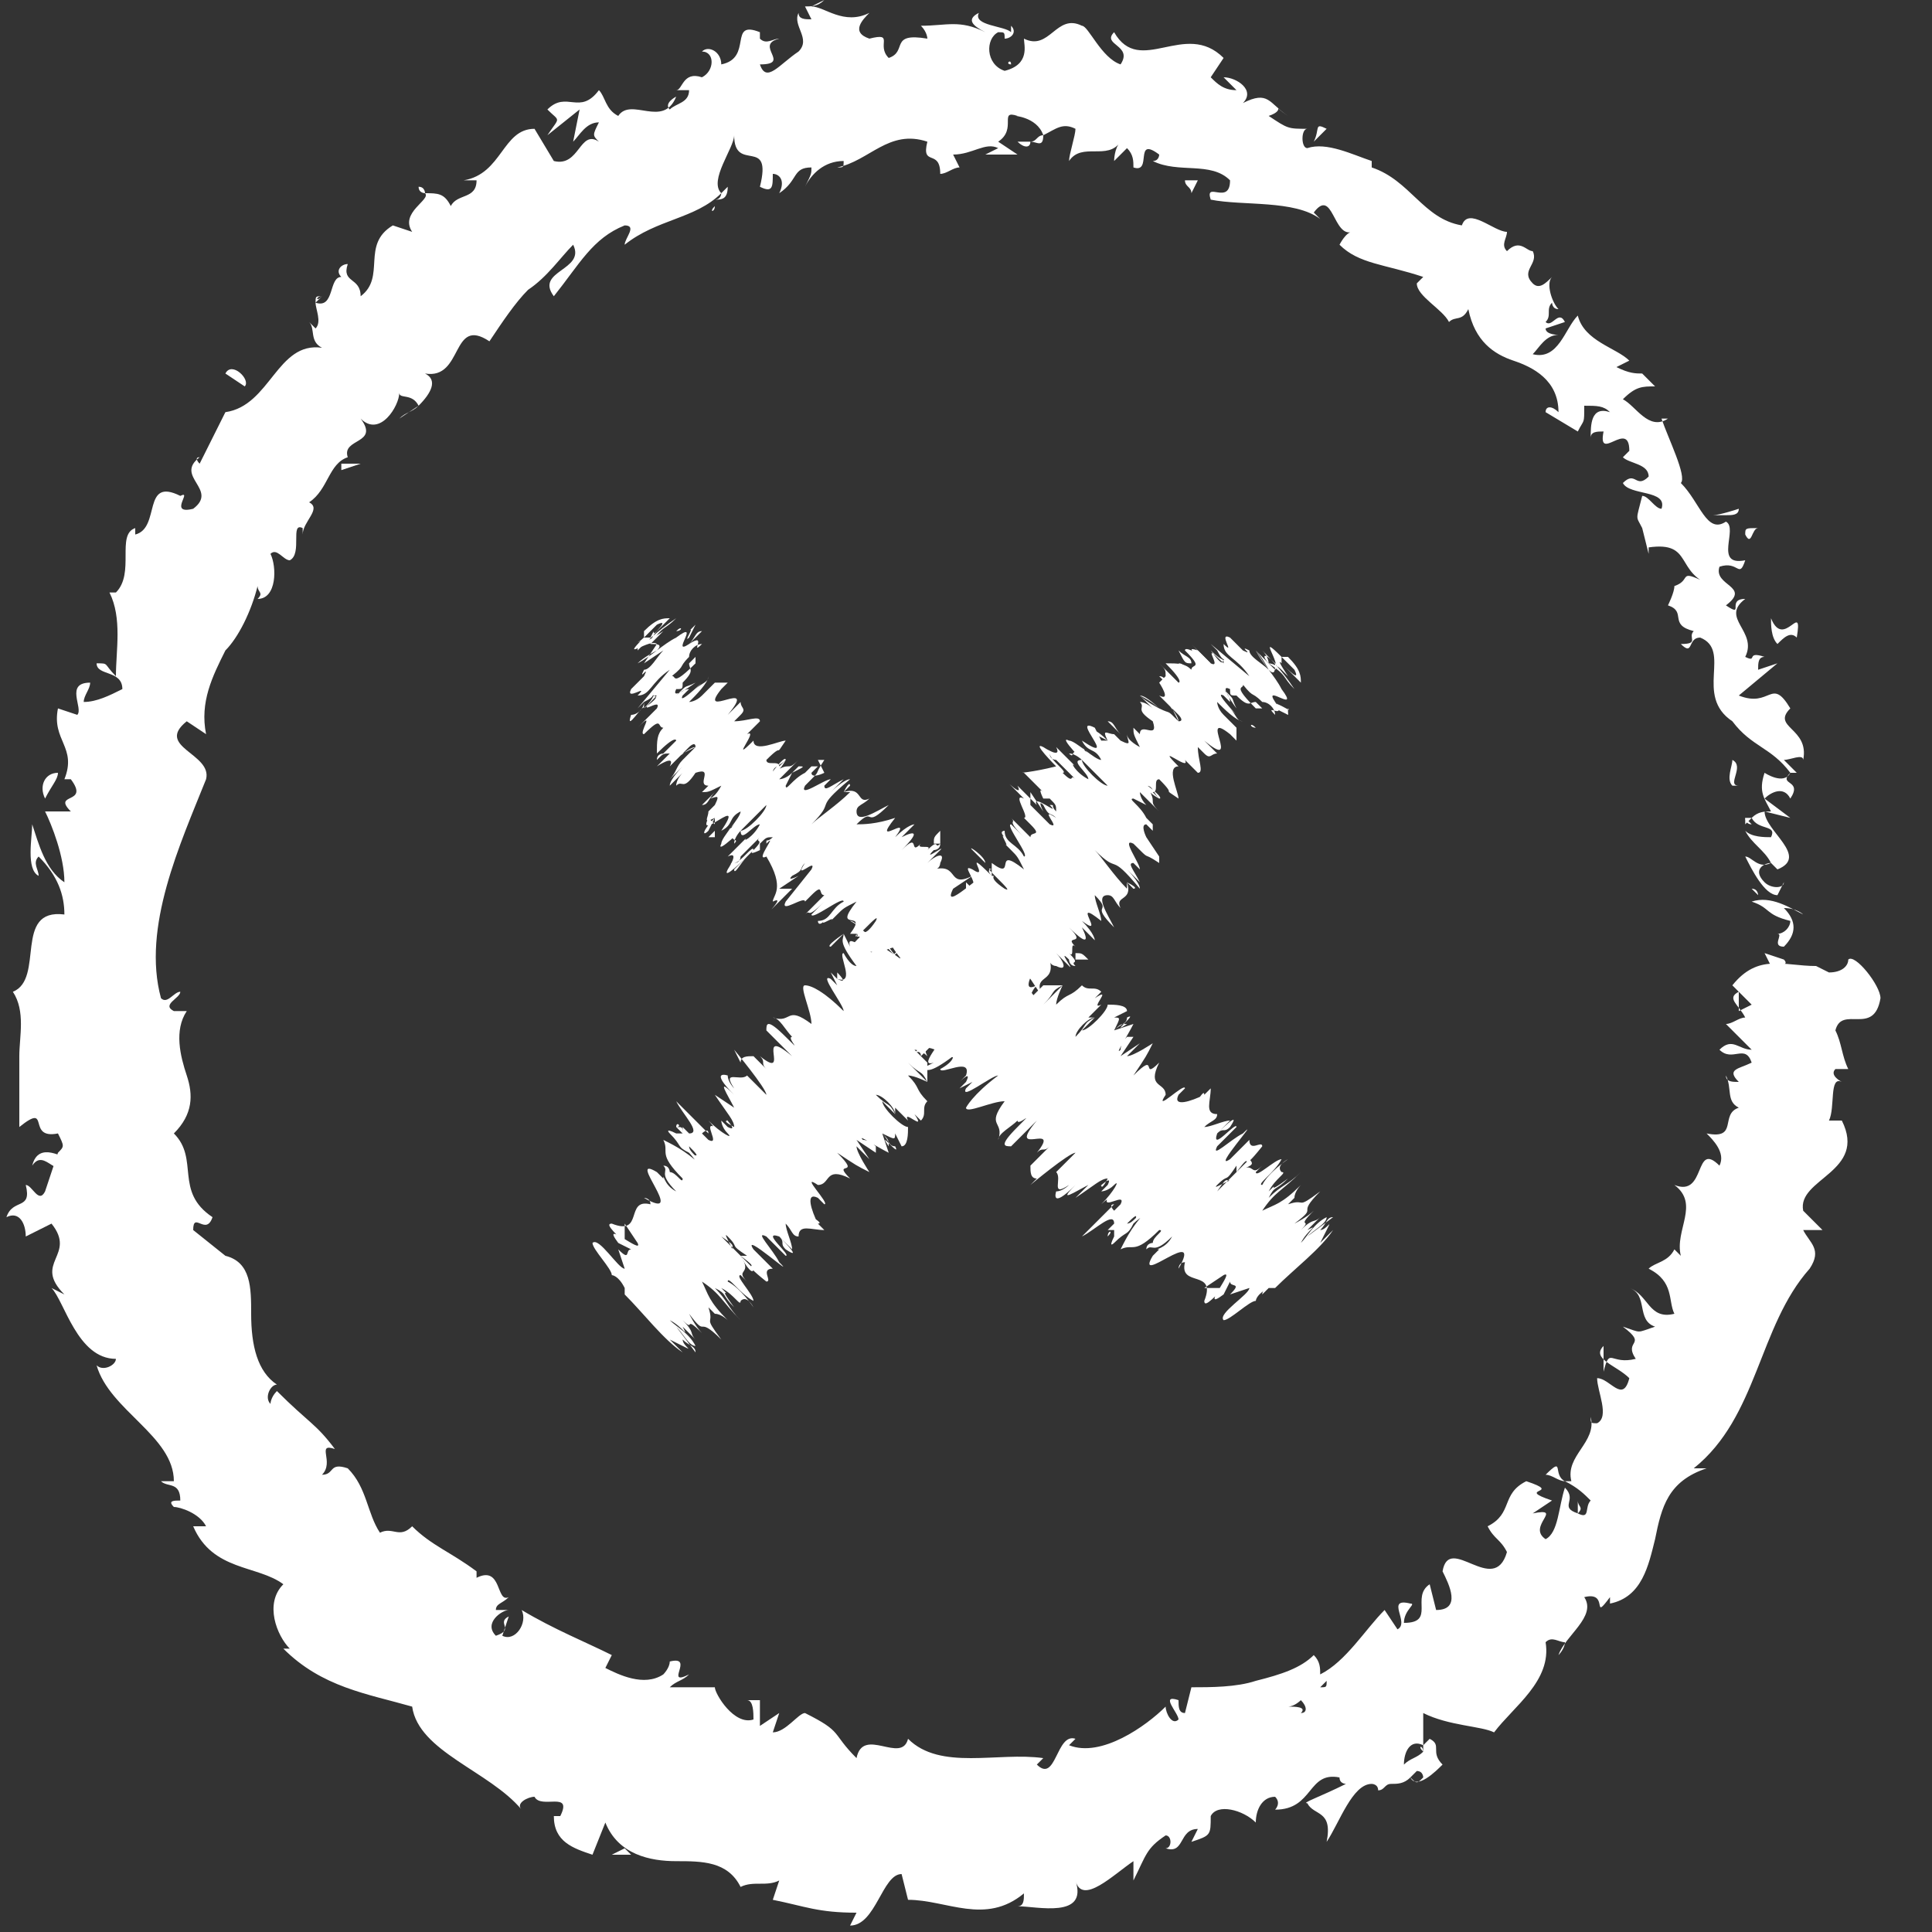 <svg viewBox="0 0 30 30" xmlns="http://www.w3.org/2000/svg"><rect x="0" y="0" width="30" height="30" fill="#333333" stroke="none"/><g fill="#fff"><path d="m27.5 15c.1 0 .3 0 .2-.1l-.3-.1z"/><path d="m28 14.2c-.2-.1-.5-.3-.8-.2.3.1.2.2.6.3 0 .1-.1.2-.2.2.1 0-.1.2.1.2.2-.2.2-.4 0-.6.2 0 .3.1.3.1z"/><path d="m15.7 1c0-.1-.1 0 0 0z"/><path d="m14.3.6c.1 0 .1 0 0 0z"/><path d="m22.8 3.7-.1-.2c-.1.1 0 .1.1.2z"/><path d="m27.1 12.7s.1.1.1.1c-.1 0-.1-.1-.1-.1z"/><path d="m25.4 5.8h.2z"/><path d="m27 7.9s-.3.1-.4.1h.2c.1 0 .2 0 .2-.1z"/><path d="m28.1 11.9c0 .1 0 .1 0 0z"/><path d="m24.2 4.4c0-.1 0 0 0 0z"/><path d="m26.5 17.6s.1 0 0 0z"/><path d="m28.2 15h.2z"/><path d="m.5 18.1c.2-.3.4.3.6-.1-.1 0-.5-.3-.6.1z"/><path d="m6.5 2.9c0 .1.1.1.1.1s0-.1-.1-.1z"/><path d="m10.5 1.4h-.1z"/><path d="m5 4.6c-.1 0-.1 0-.1.1 0 0 0 0 .1-.1-.1.1-.1 0 0 0z"/><path d="m3.5 6.3.1-.1z"/><path d="m24 22.9c.1 0 .2.1.3.1-.2-.1 0-.4-.3-.1z"/><path d="m27.2 12.7c-.1 0-.1 0-.1 0v.1c.1-.1.1-.1.1-.1z"/><path d="m6.5 6.3-.3.2c.1-.1.2-.1.3-.2z"/><path d="m11.3 26.8c.1 0 .1 0 0 0z"/><path d="m5.6 7.2c-.1 0-.2 0-.3 0v.1z"/><path d="m24.9 20.9c-.2.2.2.3.4.5-.1.4-.3 0-.5 0 0 .2.2.6 0 .7-.1 0-.1 0-.1-.1.1.4-.4.6-.3 1h-.1c.2.1.3.2.4.3-.1.1 0 .3-.2.2.1-.1 0-.1 0-.2v.2c-.3-.1 0-.2-.2-.4-.1.3-.1.7-.3.8-.3-.2.3-.5-.2-.4l.3-.2c-.6-.2.2-.1-.4-.3-.4.2-.2.5-.6.7.1.2.2.2.3.4-.2.7-.9-.3-1 .3.1.2.3.6-.1.6l-.1-.4c-.3.2.1.6-.4.6 0-.2.2-.3.1-.3-.4-.1 0 .3-.2.4l-.2-.3c-.3.3-.6.8-1 1 0-.1 0-.2-.1-.3-.2.2-.5.3-.9.4-.3.1-.7.1-1 .1l-.1.4c-.1 0-.1-.1-.1-.2-.3-.1 0 .2 0 .3-.1.1-.2-.1-.2-.2-.3.3-1 .8-1.5.6l.1-.1c-.3-.1-.3.7-.6.4l.1-.1c-.7-.1-1.6.2-2.1-.3-.1.4-.7-.2-.8.3-.4-.4-.2-.4-.8-.7-.1 0-.3.3-.5.3l.1-.3-.3.2v-.4h-.2c.1 0 .1.2.1.3-.3.1-.6-.4-.6-.5h-.7c.1-.1.2-.1.3-.2-.4.2.1-.3-.3-.2 0 .1-.1.2-.1.2-.3.2-.7 0-.9-.1l.1-.2c-.4-.2-.9-.4-1.4-.7.1.2-.1.5-.3.4l.1-.3c-.2.1.1.2-.2.3-.2-.2.1-.4.2-.4h-.2c0-.1.1-.1.2-.2-.2.1-.1-.5-.5-.3v-.1c-.4-.3-.7-.4-1-.7-.2.2-.3 0-.5.1-.2-.3-.2-.7-.5-1-.3-.1-.2.1-.4.1.2-.2-.1-.5.2-.4-.3-.4-.4-.4-.9-.9-.1.1-.1.2-.1.2-.1-.1 0-.3.1-.3-.3-.2-.4-.6-.4-1.1 0-.4 0-.8-.4-.9l-.5-.4c0-.3.2.1.3-.2-.6-.4-.2-.9-.6-1.3.3-.3.3-.6.2-.9s-.2-.7 0-1h-.2c-.2-.1.1-.2.1-.3-.1 0-.2.2-.3.1-.3-1.1.3-2.4.7-3.4.1-.4-.8-.5-.3-.9l.3.2c-.1-.5.1-.9.3-1.3.2-.2.4-.6.5-1 0 .1.1.1 0 .2.3 0 .3-.5.2-.7.1-.1.2.1.3.1.2-.1 0-.6.2-.5v.1c0-.2.3-.4.1-.5.3-.2.3-.6.6-.7-.1-.3.5-.2.2-.6.3.3.6-.2.6-.4 0 .1.2 0 .3.2.2-.2.3-.4.1-.5.6.1.4-.9 1-.5.2-.3.4-.6.6-.8.3-.2.5-.5.7-.7.2.4-.6.4-.3.8.4-.5.6-.9 1.1-1.1.2 0 0 .2 0 .3.5-.4 1.1-.4 1.5-.8 0 0 0 .1-.1.1.1 0 .2 0 .2-.2l-.1.1c-.2-.2.2-.7.2-.9 0 .6.6 0 .4.8.2.1.2 0 .2-.2.1 0 .2.1.1.3.3-.2.2-.4.5-.4 0 .1 0 .1-.1.3.1-.2.3-.4.6-.4 0 .1 0 .1-.1.1.5-.1.8-.6 1.4-.4-.1.4.2.1.2.5.1 0 .2-.1.3-.1l-.1-.2c.3 0 .5-.2.7-.1l-.2.1h.5l-.3-.2c.3-.2 0-.5.3-.4-.1 0 .3 0 .4.3.2-.1.3-.2.5-.1 0 .1-.1.4-.1.5.2-.3.6 0 .8-.3-.1.1-.1.3-.1.3l.2-.2c.1.1.1.2.1.3.3.1 0-.5.4-.2 0 0 0 .1-.1.1.4.2.9 0 1.2.3 0 .4-.4 0-.3.3.5.1 1.3 0 1.7.3l-.1-.1c.3-.4.3.4.6.3-.1 0-.2.2-.2.2.3.3.7.3 1.3.5l-.1.1c0 .2.4.4.5.6.1-.1.2 0 .3-.2.1.5.4.7.7.8s.7.3.7.8c-.1-.1-.2-.1-.2 0l.5.3c.1-.2.1-.1.1-.4.2 0 .3 0 .4.1-.3-.1-.3.2-.3.4 0-.1.1-.1.2-.1-.1.5.4-.2.4.3l-.1.1c.1.1.4.1.4.3-.2.2-.2-.1-.4.1.1.2.7.1.6.4-.1 0-.2-.2-.3-.2-.1.4-.1.3 0 .5l.1.4v-.1c.7-.1.4.4 1 .6-.6-.3-.3-.1-.6 0 0 .1-.1.3-.1.3.3.1 0 .3.4.4-.1.1.1.2-.2.2.2.2.1-.1.3-.1.5.2-.1.9.5 1.3.3.4.6.4.9.8-.1.2-.4 0-.4 0-.1.3 0 .4.1.6-.1 0-.2 0-.3.1.1.2.4.1.3.3-.1 0-.3 0-.4-.1.1.2.3.3.4.5-.2.1-.3-.1-.4-.1.1.2.3.6.5.6l.1-.2c0 .1-.2.1-.3 0-.2-.2 0-.3.1-.3l.1.1c.5-.2-.2-.6-.2-.9l.4.1-.4-.3c.1-.1.3-.2.4 0 .2-.3-.2-.2 0-.4h.1l-.2-.2c.1 0 .3-.1.3 0 .1-.5-.5-.5-.2-.8-.3-.5-.3 0-.8-.2l.6-.5-.3.1c0-.1 0-.2.1-.2-.3-.1-.1.1-.3 0 .2-.4-.4-.6 0-.9-.3 0 0 .3-.3.1.4-.3-.2-.3-.1-.6.3-.1.3.2.4-.1-.5.1-.1-.5-.3-.6-.3.2-.4-.3-.7-.6.1-.1-.2-.7-.3-1h.1c-.3.2-.5-.2-.7-.3.2-.2.3-.2.5-.2l-.2-.2c-.1 0-.2 0-.4-.1l.2-.1c-.2-.2-.7-.3-.8-.7-.2.2-.3.7-.7.6.1-.1.2-.3.4-.3 0 0-.2 0-.2-.1l.3-.1c-.1-.2-.2.1-.3 0 .1-.1 0-.2.1-.3 0 0 0 .1.1.1-.1-.1-.2-.4-.1-.5-.1.1-.2.2-.3.1-.2-.2.1-.3 0-.5-.1 0-.2-.2-.4 0-.1-.1 0-.2 0-.3-.2 0-.6-.4-.7-.1-.6-.1-.8-.7-1.4-.9v-.1c-.3-.1-.7-.3-1-.2-.1 0-.1-.3 0-.3-.3 0-.3 0-.6-.2.3-.1 0-.2.3 0-.3-.2-.3-.4-.7-.2.2-.2-.1-.4-.3-.4l.2.2c-.2 0-.3-.1-.4-.2l.2-.3c-.6-.6-1.3.3-1.7-.4-.2.2.3.2.1.5-.3-.1-.5-.6-.6-.6-.4-.2-.5.4-.9.2 0 .1.1.4-.3.5-.3-.1-.3-.5-.1-.6.1 0 .1 0 .1.1.1 0 .2-.1.1-.2v.1c-.1-.1-.6-.1-.5-.3-.2.1-.1.2.1.3-.4-.2-.6-.1-1-.1.1.1.1.2.1.2-.6-.1-.3.2-.6.3-.2-.2.1-.4-.3-.3-.3-.1-.1-.3 0-.4-.4.2-.7-.1-.9-.1l.2-.1c-.1.1-.2.1-.3.1l.1.2c-.1 0-.2 0-.2-.1-.1.2.2.4 0 .6-.3.2-.5.5-.6.2.5 0-.1-.3.3-.4-.1 0-.2.1-.3 0v-.1c-.5-.2-.1.4-.6.5 0-.2-.2-.3-.3-.2.2 0 .2.3 0 .4-.3-.1-.3.2-.4.2h.2c0 .2-.2.2-.3.3-.1-.1.1-.2.1-.2-.2.5-.7 0-.9.3-.2-.1-.2-.3-.3-.4-.3.4-.5 0-.8.3.2.2.2.1 0 .4l.5-.4-.1.5c.1-.1.2-.3.4-.3-.1.2-.1.2 0 .3-.3-.2-.3.4-.7.3l-.3-.5c-.5 0-.5.7-1.1.8h.2c0 .3-.3.2-.4.4-.1-.2-.2-.2-.4-.2.1.1-.4.3-.2.6l-.3-.1c-.5.3-.1.8-.5 1.1 0-.3-.3-.2-.2-.5-.1 0-.2.1-.1.2-.2 0-.1.5-.4.4 0 .1.1.3 0 .4 0 0-.1-.1-.1-.1.1.1 0 .3.2.4-.7-.1-.8.9-1.5 1-.1.2-.3.6-.4.8 0 0-.1-.1 0-.1-.4.3.3.5-.1.8-.4.1 0-.3-.2-.2-.6-.3-.3.5-.7.6v-.1c-.3.1 0 .7-.3 1 0 0 0 0-.1 0 .2.4.1.9.1 1.3-.2-.2-.1-.2-.3-.2 0 .2.4.1.4.4-.2.1-.4.2-.6.2 0-.1.1-.2.1-.3-.4 0-.1.4-.2.5l-.3-.1c-.1.5.3.6.1 1.1h.1c.3.4-.3.2 0 .5h-.4c.1.2.3.7.3 1.1-.3-.2-.4-.6-.5-.9 0 .2-.1.7.1.8 0-.1-.1-.2 0-.3.3.3.4.6.4.9-.8-.1-.3 1-.8 1.2.2.3.1.7.1 1v1.1c.5-.4.1.2.6.1.1.2.1.2 0 .3l-.2.6c-.1.2-.2-.1-.3-.1.1.4-.2.2-.3.5.2-.1.3.1.3.3l.4-.2c.4.5-.3.6.2 1.1l-.2-.1c.2.2.4 1.1 1 1.1 0 .1-.2.2-.3.1.2.7 1.2 1.1 1.2 1.8h-.2c.1.1.3 0 .3.3-.1 0-.2 0-.1.1.1 0 .4.1.5.3h-.2c.3.7 1 .6 1.4.9-.3.3-.1.8.1 1h-.1c.6.6 1.3.7 2 .9.1.7 1.2 1 1.7 1.6-.1-.1.1-.2.2-.2.1.2.6-.1.4.3h-.1c0 .4.3.5.6.6l.2-.5c.2.5.7.6 1.1.6s.8 0 1 .4c.2-.1.4 0 .6-.1l-.1.3c.5.1.7.2 1.3.2l-.1.2c.4 0 .5-.8.8-.8l.1.4c.6 0 1.2.4 1.8-.1 0 .1 0 .2-.1.2.3 0 1.1.2.9-.4.1.4.6-.1.9-.3v.3c.2-.4.2-.5.5-.7.1 0 .1.2 0 .2.3.1.2-.3.5-.3l-.1.2c.3-.1.3-.1.3-.4.1-.2.5-.1.7.1 0-.2.1-.4.3-.4.1.1 0 .2 0 .2.6 0 .5-.6 1-.5 0 .1.1.1.1.1-.4.2-.7.3-.6.3.1.2.4.1.3.6.2-.3.4-.9.7-.9 0 0 .1 0 .1.1.1 0 .1-.1.2-.1s.2 0 .3-.1c.1.2.4-.1.5-.2-.2-.2 0-.3-.2-.4 0 0 0 0-.1.1v.1c-.1.1-.2.1-.3.2 0-.2.1-.4.3-.3 0-.2 0-.4 0-.5.4.2.9.2 1.1.3.3-.4.9-.8.8-1.4.1-.1.2 0 .3 0 0 .1-.1.2-.1.2.1-.3.6-.6.4-.9.4-.1.1.4.4 0v.1c.5-.1.6-.6.7-1 .1-.5.2-.9.8-1.1-.1 0-.1 0-.2 0 1-.8 1-2.2 1.8-3.1.2-.3 0-.4-.1-.6h.3l-.3-.3c-.1-.5 1-.6.6-1.4h-.2c.1-.2 0-.7.2-.6 0 0-.2-.1-.1-.2h.2c-.1-.2-.1-.4-.2-.6.1-.4.6.1.7-.5 0-.2-.4-.7-.5-.6 0 .1-.1.2-.3.2l-.2-.1c-.5 0-.9-.2-1.3.3l.3.3-.2.1v-.3c-.2.1 0 .2.1.4-.1 0-.2.1-.3.1l.4.4c-.2 0-.3-.2-.5 0 .2.2.4-.1.5.2-.2.1-.4.1-.2.3-.1 0-.2 0-.2-.1.1.2 0 .4.2.5-.3.1 0 .5-.5.4.1.1.3.3.2.5-.4-.4-.2.5-.7.3.4.3 0 .7.1 1.1 0 0-.1-.1-.1-.1-.1.2-.3.2-.4.3.4.2.3.5.4.7-.4.1-.4-.3-.7-.4.3.1.1.5.4.6-.3.1-.2.1-.5 0 .4.3 0 .2.2.5-.4.1-.4-.2-.5.2 0-.1 0-.4 0-.4zm-4.4 5.3s.1-.1.1-.1c0 .1 0 .1-.1.1zm-.5.3c.1 0 .2-.1.2-.1.1.1.1.2 0 .2.1-.1-.1-.1-.2-.1zm2.1 1.1c-.1.1-.1.1-.2 0 0 0 .1-.1.1-.1.1 0 .1.1.1.1z"/><path d="m22.1 27.2c0-.1-.1-.1 0 0z"/><path d="m12 26.8v.1z"/><path d="m25.5 8.1v.2c0-.1 0-.2 0-.2z"/><path d="m25.9 9.1h.1z"/><path d="m11.1 3.2c-.1.1 0 .1 0 0z"/><path d="m16.2 2.1c-.1 0-.1.1-.2.1.1 0 .2.1.2-.1z"/><path d="m15.8 2.2c.1.1.2.1.2 0 0 0-.1 0-.2 0z"/><path d="m27.2 13.7c.1 0 .1 0 0 0z"/><path d="m27.3 13.9-.1-.1c.1 0 .1.1.1.1z"/><path d="m27.1 12.2h-.1z"/><path d="m26.9 11.8c0 .1-.1.3 0 .4h.1c-.2 0 .1-.3-.1-.4z"/><path d="m27.5 9.6c0 .1 0 .3.1.4.1-.1.2-.2.3-.1.1-.6-.2.2-.4-.3z"/><path d="m27.1 8.3c.1.2.1-.1.2-.1-.2 0-.2 0-.2.1z"/><path d="m20.4 2.2.2-.2c-.2-.1-.1 0-.2.2z"/><path d="m18.4 2.8c0 .1.1.1.1.2l.1-.2s-.1 0-.2 0z"/><path d="m17.9.8h.1-.3z"/><path d="m3.5 5.8.3.2c.1-.1-.2-.4-.3-.2z"/><path d="m.9 12c-.2 0-.3.2-.2.4.1-.2.2-.3.2-.4z"/><path d="m9.7 28.7-.2.1h.3z"/><path d="m20.2 10.5c-.1-.1-.2-.2-.2-.2z"/><path d="m19.6 10.1c.1.1.3.3.5.6-.2-.2-.1-.2-.4-.4 0 0 .1 0 .2.1-.1-.1.1 0-.1-.1-.2-.2-.2-.1-.1 0 0 0 0-.1-.1-.2z"/><path d="m16.9 11.9c-.1 0-.1 0 0 0z"/><path d="m17.9 11.2c-.1 0-.1 0 0 0z"/><path d="m20 10.9c0-.1 0 0 0 0z"/><path d="m18.1 10.6s0-.1-.1-.1z"/><path d="m18.3 10.3s.2.2.3.3c-.1-.1-.1-.1-.1-.2-.1 0-.1-.1-.2-.1z"/><path d="m19.1 10.2c0-.1 0 0 0 0z"/><path d="m17.8 10.8c0-.1 0 0 0 0z"/><path d="m9.7 19.9c0-.1-.1-.1-.1-.1z"/><path d="m15.9 11.9c0-.1 0-.1 0 0z"/><path d="m13.6 14.5c.2.1.2.3.4.4-.1 0-.3-.3-.4-.4z"/><path d="m14 14.9c0 .1 0 .1 0 0z"/><path d="m15.4 12.6c.1 0 .1.1 0 0 .1.1.1 0 0 0z"/><path d="m15.5 13.1c-.1 0-.1 0 0 0z"/><path d="m11.7 19.7c-.1-.1-.1-.1-.2-.2.1.2.2.3.2.2z"/><path d="m19.9 10.8c.1 0 .1.1 0 0 .1.1.1.1 0 0z"/><path d="m16.9 14.9c-.1-.1-.1-.1-.2-.1v.1z"/><path d="m11.7 20.3s-.2-.3-.4-.4c0-.1.2.2.4.3 0-.1-.3-.4-.2-.4 0 0 .1.1.1.1-.2-.2.1-.1-.1-.4 0 0 0 0 .1.1-.1-.1-.3-.3-.4-.4 0 0-.1-.2 0 0 0 0 .1.1.1.1l-.1-.1c.3.2.1.1.2.3 0-.1-.2-.4-.1-.3.2.2 0 .1.3.3h-.1c.4.3-.1 0 .4.4.1 0-.1-.2.1-.2-.1-.1-.2-.2-.3-.3-.2-.3.7.5.4.2-.1-.2-.4-.5-.2-.4l.3.3c.1 0-.4-.4-.1-.3.1.1 0 .1.1.2.3.2-.1-.2-.1-.2l.2.2c0-.1-.1-.3-.1-.4.1.1.1.2.2.2 0-.2.2-.1.4-.1l-.2-.2s.1.1.1.1c.1 0-.1-.1-.2-.2 0 0 .1.1.2.2-.1-.2-.2-.5 0-.4l.1.1c.1 0-.4-.5-.1-.3.2 0 .1-.3.5-.1-.3-.3.2 0-.2-.4.3.2.3.2.5.3 0 0-.2-.3-.2-.4l.2.2-.2-.3.3.2v-.1s-.1-.1-.2-.1c-.1-.1.2.1.4.2l-.1-.3c.1.1.1.1.1.2-.2-.3.2.2.1 0-.1 0-.1-.1-.2-.2.2.1.2.1.2 0l.1.2c.1 0 .1-.2.1-.3-.1 0-.4-.3-.4-.4l.2.2c-.1-.2-.1-.1-.3-.3.1 0 .3.2.3.3v-.1c.1.1.1.1.2.2-.1-.2.3.2.1-.1l.1.1c.1-.1 0-.2.1-.3-.2-.2-.1-.2-.3-.4.1 0 .3.1.3.1-.1-.1-.2-.2-.3-.3.2.2.2.1.3.3 0-.1 0-.1 0-.3-.1-.1-.1-.1-.2-.2 0 0 .1 0 .2.1-.2-.4.7.3.4-.1l-.1-.3c.1 0 .1.2.3.2-.2-.4.2-.1 0-.3.6.5.1-.2.5.1-.1-.1.1.1.1.1-.1-.1-.1-.1-.2-.2 0-.3.5-.1.8-.2.1 0-.6-.7-.2-.5l.2.3c-.2-.4.2-.2.1-.6 0 .1.1.1.1.1.2.1.1-.1 0-.2 0 0 .1.1.2.2s-.2-.3 0-.1c0 0 0 .1.1.1-.1-.1.1 0-.1-.2.1.1 0-.2.1-.1-.2-.2.2 0-.1-.3.3.3.3.2.2 0 .1.1.1.1.2.2 0 0 0-.1-.2-.3.4.3-.2-.4.3 0 0-.1-.1-.3-.1-.4.3.3-.1.1.3.5-.1-.2-.3-.5-.1-.5.1 0 .1.1.2.2-.1-.2.2-.1.1-.4 0 0 .1.1.1.1s.1 0-.1-.1v.1c-.2-.2-.4-.5-.5-.6.4.4.2 0 .7.6 0 0-.1-.1-.2-.2 0 0 .1.1.2.2 0-.1-.2-.3-.2-.3.1.1.1.1.2.2-.1-.2-.2-.3-.1-.3 0 0 .1.1.1.1 0-.1-.3-.5-.1-.4.3.3.1.1.4.3v-.1l-.2-.3s-.1-.2 0-.2l.1.1v-.1l-.1-.1c-.1-.2-.3-.3-.2-.3 0 0 0 0 .2.1-.1-.1-.1-.2-.1-.2.1.1.3.3.3.3-.2-.2 0-.1-.2-.4 0 .1.2.2.2.2l-.2-.2c.1 0 .1.1.2.2.1 0-.3-.3-.2-.2 0 0 0 0 .1.1.1 0 0-.2.1-.2.3.3 0 .1.3.3 0-.1-.2-.5 0-.5-.4-.4.2.1.1-.1 0 0 .2.2.2.2.1 0 0-.2 0-.4l.1.1c.1.1.1 0 .2 0-.1-.1-.1-.1-.2-.2.6.5-.1-.5.4-.1 0 0 .1.1.1.1v-.2c-.2-.2-.1-.1-.2-.2s-.1-.2-.1-.2c.1.1.3.3.4.3-.1 0-.1-.1-.2-.2.3.3-.3-.3-.1-.2l.1.1c0-.1-.1-.2-.1-.2.2.2.1.1.2.3 0 0-.3-.4-.1-.3 0 .1 0 .1.1.1.2.2.2.1.3.1l.1.1h-.1c-.5-.5 0-.2-.3-.5.3.4.2.2.4.4.1 0 .2.1.2.2-.2-.2.2.1 0-.2.1.1 0 0 .2.2 0-.1-.1-.1-.2-.2-.2-.3.4.2.1-.2-.1-.2-.3-.4-.4-.6.1.1.2.3.2.3.1.1.1 0 .1-.1.1.1.1.1.2.2 0 0-.2-.3-.1-.2s.2.2.3.3c0-.1-.1-.2-.2-.3.1.1.2.2.2.3 0-.1 0-.2-.2-.4h-.1s.2.2.2.2c.1.2-.1 0-.2-.1v-.1c-.4-.4 0 .1-.1.2l-.3-.3.2.3c-.1-.1-.3-.2-.3-.3-.2-.1.1.1-.1 0 0 0 0 0-.1-.1l.1.1c-.1-.1-.2-.2-.2-.2-.2-.1.1.3-.1.1 0 .2.2.2.4.5l-.6-.5.2.2s0 0-.1-.1c.1.2.1.1.2.2-.2-.2 0 .2-.3-.2.2.2.2.1.2.2-.4-.4 0 .1-.2 0-.2-.2-.1-.1-.3-.3.3.3-.1 0-.1.1.3.3.1.2.1.3-.1-.1-.2-.1-.4-.1.3.3.2.3.2.3-.2-.2-.2-.2-.3-.3.1.1.1.1.1.2l-.1.1s.2.3 0 .2c.2.2.5.5.6.6-.1-.1-.3-.3-.3-.3s.1.1 0 .1l-.1-.2c-.1-.1.1.1.1.2-.2-.2-.1-.1-.3-.2 0 0 .1 0 0 0 0 0-.2-.1-.3-.2.2.1.3.2.3.2s-.2-.2-.3-.2c.1.1 0 0 .2.2 0 0-.1-.1-.2-.1.1.1-.1.1.2.3.1.3-.2 0-.2.2l-.1-.1c0 .1 0 .1.1.3 0 0-.2-.1-.2-.2 0 .1.1.2-.1.1-.1-.1-.1-.1-.1-.1-.1 0-.2-.1-.1.1-.2-.2-.3-.2-.2-.1l.2.1s0 0-.1 0l-.1-.2c-.4-.2.4.6-.2.2.1.2.2.1.3.3-.1 0-.4-.3-.5-.3-.2-.1.3.4.2.3.1.1.3.3.4.4-.1 0-.4-.3-.4-.4h.1s0-.1-.1-.2l.1.1c-.1-.1-.1 0-.3-.2.1.1.1.1.2.2-.2-.1-.1.1-.2 0 .1 0 .2.1.2.1-.2 0 .1.2.1.3-.2-.1-.3-.3-.2-.2-.1-.1-.2-.2-.3-.3.1.2-.2 0-.2 0v-.1.1l.2.2s-.1 0-.1-.1c.1.1.3.3.4.4-.1-.1 0 .1-.2-.1.1 0-.2-.2-.2-.3s0 0-.1-.1c-.2-.1.2.3.2.3-.4.1-.6.1-.5.1 0 0 .2.2.3.3-.1-.1 0 .1 0 .1h.1c.1.1.1.1.1.2-.1-.1 0-.1-.1-.1.2.2-.3-.2-.2 0-.1-.1-.2-.2-.3-.3.1.2-.2-.1-.1 0 .2.2.1.1.3.3v-.2l.2.3s-.1-.2 0-.1c.1.2.1.1.2.2-.3-.2.1.2-.1.1l-.4-.4c-.2-.1.1.3 0 .3l.1.1c.2.2 0 .1 0 .2-.1-.1-.2-.2-.3-.3.1.1-.1 0 .2.3l-.2-.2c-.1 0 .3.5.2.5-.1-.2-.3-.2-.3-.4 0 0-.1 0 0 .1-.1-.1.1.2 0 .1.1.1.2.2.2.2s-.1-.1-.1-.1c.1.1.1.1.2.3-.5-.4-.1.2-.5-.1v.2s-.1-.1 0-.1c-.2-.1.4.4.2.3-.3-.2-.1-.2-.2-.2-.5-.5 0 .1-.3-.1-.2-.1.1.2 0 .3 0 0 0 0-.1-.1v.5c-.2-.2-.1-.1-.3-.3 0 0 .3.3.3.4-.1-.1-.2-.1-.4-.3-.3-.2 0 .1-.1 0l-.1-.1c0 .1.3.4.2.4l.1.1c.2.3-.2-.1 0 .1l-.3-.3c0 .1.2.3.2.4-.2-.2-.2-.4-.3-.5 0 0-.1.1.1.2 0 0-.1-.1 0-.1.2.2.3.4.2.4-.5-.5-.2 0-.7-.4.1.3-.2.1-.3.2.5.4 0 0 .4.5l-.3-.2c-.1-.1-.1-.1-.2-.2-.1 0-.2-.2-.3-.2.2.1.2.2.1.2l.2.2c.2.3-.4-.3-.3 0l-.1-.2c0 .1-.1.1.2.5-.1 0-.2-.2-.2-.2-.1 0 .2.5-.1.4v-.1s.2.2 0 .1c0 0-.1-.1-.1-.1s.1.2.1.2l-.1-.1c-.2-.1.2.4.2.5-.3-.3-.5-.4-.6-.4-.1 0 .1.4.1.6-.4-.3-.3 0-.6-.1.1 0 .2.2.3.3-.1 0 .2.3-.1 0-.3-.3-.3-.2-.3-.1l.4.4c-.6-.5 0 .4-.5 0 .1.1 0 .1.1.2l-.2-.2c-.1 0-.2 0-.2.1l-.1-.2s.5.6.5.7l-.3-.3c-.1.1-.4-.1-.2.2 0 0-.1-.1-.1-.2 0 0-.3-.1.1.3-.3-.3-.1 0 0 .2l-.3-.2c.2.3.3.4.3.5 0 0-.2-.1-.1-.1-.1-.1.2.2 0 .1l-.1-.1s0 .1.1.2-.1 0-.3-.2c.1.1.2.3.2.2-.1-.1-.1-.1-.1-.1-.2-.1.1.3-.1.2-.1-.1-.1-.1-.1-.1s.1-.1.1 0c-.2-.2-.2-.2-.5-.5.1.2.4.5.2.5 0 0 0 0-.1-.1v.1h-.1c-.2-.1-.1 0-.1 0 .2.2.1.2.3.3s0 0 0-.1c.1.1.2.2 0 .1.1.1.2.3.3.3-.3-.3-.5-.4-.7-.5.1.2-.1.2.3.6 0 .1-.1-.1-.2-.1 0 0 0-.1-.1-.1.1.1-.1.1.2.4-.2-.1-.2-.3-.2-.2l-.1-.1c-.5-.3.5.8-.2.4 0 0 .1 0 .1.1-.4-.1-.1.5-.6.3-.1 0 0 .1.2.3v-.3l.2.3c.1.2-.6-.4-.3 0l.2.1c-.1 0 0 .2-.2 0 0 0 .1.2.1.1l-.1-.1.1.3c-.1 0-.4-.5-.5-.4 0 .1.3.4.3.5 0 0 .1 0 .2.2v.1c.3.3.6.7.9.9l-.2-.2.2.1c.2.1 0 0 0-.1.1.1.2.1.2.2l-.3-.4c.1.1.2.3.3.3-.1-.2-.3-.3-.4-.4.2.1.3.3.2.1l.2.2c-.1-.1 0-.1-.2-.3.2.2 0-.1.3.2-.1-.1-.2-.3-.2-.3.3.4.1 0 .5.4-.3-.4-.1-.2-.2-.5 0 0 .1.1.1.1.1 0 .2.1.2.1-.3-.3-.3-.4-.4-.6.3.2.3.3.6.6-.2-.2-.2-.3-.4-.5.2.1.1.1.3.3-.3-.4 0-.1-.2-.3.2.1.3.3.3.2.1-.1.2.1.2.1zm.4-1.6c-.1 0-.2-.1-.2-.1s.1.1.2.1zm-1.6-1.2c0-.1.1 0 0 0 .1 0 .1 0 0 0 .1.1.1.1.1.1 0-.1 0-.1-.1-.1z"/><path d="m13.5 18h-.1z"/><path d="m19.2 11.4c.1 0 .1 0 0 0z"/><path d="m19.5 11.3c-.1 0-.1-.1 0 0-.1-.1-.1-.1 0 0z"/><path d="m17.5 13.7c0 .1 0 .1 0 0z"/><path d="m17.7 12.6s.1.1.1.1 0 0-.1-.1z"/><path d="m17.7 12.8c.1 0 .1 0 0 0 0-.1 0-.1 0 0z"/><path d="m20.1 10.8c0-.1 0-.1 0 0z"/><path d="m19.8 11s.2.1.2.1v-.1c.1.1-.3-.2-.2 0z"/><path d="m18.7 10.3h.1c-.1-.1-.2-.2-.2-.2-.3-.1.2.2.1.2z"/><path d="m18.5 10.3c0-.1-.1-.1-.2-.2.1.2.1.2.2.2z"/><path d="m17.4 11.4-.2-.2c.1 0 .1.1.2.2z"/><path d="m18.2 12.5.1.1-.2-.2z"/><path d="m16.8 11.4-.1-.1z"/><path d="m15.1 13.2.2.2c0-.1-.3-.3-.2-.2z"/><path d="m14.5 14.1c-.1-.1-.2-.2-.1 0 .1 0 .2.1.1 0z"/><path d="m11.9 16.1v-.1z"/><path d="m10.2 9.5c-.1.1-.2.2-.2.2z"/><path d="m9.9 10.1c.1-.1.3-.3.6-.5-.2.2-.2.1-.4.4 0 0 0-.1.1-.2-.1.1 0-.1-.1.1-.3.1-.2.1-.1 0 0 .1-.1.1-.1.2z"/><path d="m10.9 11.9c0-.1 0-.1 0 0z"/><path d="m11.7 12.9c-.1 0-.1 0 0 0z"/><path d="m11.6 13.3c-.1 0-.1 0 0 0z"/><path d="m10.3 11.7s-.1 0-.1.1z"/><path d="m10 11.4s.2-.2.3-.3c-.1.1-.1.1-.2.1 0 .1 0 .1-.1.2z"/><path d="m10.5 11.9s0 .1 0 0z"/><path d="m19.7 20c-.1 0-.1.1-.1.1z"/><path d="m14.2 16.2c.1-.2.3-.2.4-.4 0 0-.3.2-.4.4z"/><path d="m12.3 14.3c.1 0 .1-.1 0 0 .1-.1.1 0 0 0z"/><path d="m12.9 14.3c-.1 0-.1 0 0 0z"/><path d="m19.4 18c-.1.1-.1.1-.2.2.2-.1.3-.1.2-.2z"/><path d="m10.5 9.8c.1 0 .1-.1 0 0 .1-.1.1-.1 0 0z"/><path d="m14.4 12.7c.1.1 0 0 0 0z"/><path d="m14.6 12.9c-.1.1-.1.1-.1.2h.1z"/><path d="m20 18s-.3.2-.4.4c-.1 0 .2-.2.3-.4-.1 0-.4.3-.4.2 0 0 .1-.1.1-.1-.2.2-.1-.1-.4.1 0 0 0 0 .1-.1-.1.1-.3.3-.4.4 0 0-.2.1 0 0 0 0 .1-.1.1-.1l-.1.1c.2-.3.1-.1.3-.2-.1 0-.4.2-.3.1.2-.2.1 0 .3-.3v.1c.3-.4 0 .1.4-.4 0-.1-.2.1-.2-.1-.1.1-.2.2-.3.3-.3.2.5-.7.2-.4-.2.1-.5.4-.4.2l.3-.3c0-.1-.4.4-.3.1.1-.1.1 0 .2-.1.2-.3-.2.1-.2.1l.2-.2c-.1 0-.3.1-.4.1.1-.1.2-.1.2-.2-.2 0-.1-.2-.1-.4l-.2.2s.1-.1.1-.1c0-.1-.1.1-.2.2 0 0 .1-.1.2-.2-.2.1-.5.2-.4 0l.1-.1c0-.1-.5.4-.3.1 0-.2-.3-.1-.1-.5-.3.3 0-.2-.4.2.2-.3.2-.3.3-.5 0 0-.3.2-.4.2l.2-.2-.3.2.2-.3h-.1s-.1.1-.1.2c-.1.1.1-.2.2-.4l-.3.1c.1-.1.1-.1.2-.1-.3.2.2-.2 0-.1 0 .1-.1.1-.2.2.1-.2.1-.2 0-.2l.2-.1c0-.1-.2-.1-.3-.1 0 .1-.3.4-.4.4l.2-.2c-.2.1-.1.1-.3.3 0-.1.2-.3.3-.3h-.1c.1-.1.1-.1.2-.2-.2.1.2-.3-.1-.1l.1-.1c-.1-.1-.2 0-.3-.1-.2.2-.2.1-.4.3 0-.1.1-.3.1-.3-.1.1-.2.2-.3.3.2-.2.1-.2.3-.3-.1 0-.1 0-.3 0-.1.1-.1.1-.2.2 0 0 0-.1.1-.2-.4.2.3-.7-.1-.4l-.3.1c0-.1.2-.1.2-.3-.4.2-.1-.2-.3 0 .5-.6-.2-.1.1-.5l-.1.1c-.1.1.1-.1.1-.1-.1.1-.1.1-.2.2-.3 0-.1-.5-.2-.8 0-.1-.7.6-.5.2l.3-.2c-.4.2-.2-.2-.6-.1.1 0 .1-.1.1-.1.1-.2-.1-.1-.2 0 0 0 .1-.1.2-.2s-.3.2-.1 0c0 0 .1 0 .1-.1-.1.1 0-.1-.2.1.1-.1-.2 0-.1-.1-.2.2 0-.2-.3.1.3-.3.2-.3 0-.2.1-.1.1-.1.2-.2 0 0-.1 0-.3.2.3-.4-.4.2 0-.3-.3.1-.5.1-.6.1.3-.3.1.1.5-.3-.2.1-.5.3-.5.1 0-.1.1-.1.2-.2-.2.1-.1-.2-.4-.1 0 0 .1-.1.1-.1s0-.1-.1.1h.1c-.2.2-.5.4-.6.5.4-.4 0-.2.6-.7 0 0-.1.1-.2.2 0 0 .1-.1.2-.2-.1 0-.3.2-.3.2.1-.1.1-.1.2-.2-.2.1-.3.2-.3.1 0 0 .1-.1.1-.1-.1 0-.5.3-.4.1.3-.3.1-.1.3-.4h-.1l.1.2s-.2.1-.2 0l.1-.1h-.1l-.1.1c-.2.1-.3.3-.3.2 0 0 0 0 .1-.2-.1.1-.2.1-.2.1.1-.1.3-.3.3-.3-.2.2-.1 0-.4.2.1 0 .2-.2.2-.2l-.2.2c0-.1.1-.1.2-.2 0-.1-.3.3-.2.2 0 0 0 0 .1-.1 0-.1-.2 0-.2-.1.3-.3.1 0 .3-.3-.1 0-.5.2-.5 0-.4.4.1-.2-.1-.1 0 0 .2-.2.2-.2 0-.1-.2 0-.4 0l.1-.1c.1-.1 0-.1 0-.2-.1.1-.1.1-.2.2.5-.6-.5.1-.1-.4 0 0 .1-.1.1-.1h-.2c-.2.2-.1.1-.2.2s-.2.1-.2.1c.1-.1.3-.3.3-.4 0 .1-.1.1-.2.2.3-.3-.3.3-.2.1l.1-.1c-.1 0-.2.1-.2.1.2-.2.1-.1.3-.2 0 0-.4.3-.3.1.1 0 .1 0 .1-.1.2-.2.1-.2.1-.3l.1-.1v.1c-.5.5-.2 0-.5.3.4-.3.2-.2.4-.4 0-.1.1-.2.2-.2-.2.2.1-.2-.2 0 .1-.1 0 0 .2-.2-.1 0-.1.1-.2.2-.3.2.2-.4-.2-.1-.2.1-.4.3-.6.4.1-.1.3-.2.3-.2.1-.1 0-.1-.1-.1.1-.1.1-.1.2-.2 0 0-.3.2-.2.1l.3-.3c-.1 0-.2.1-.3.2.1-.1.2-.2.3-.2-.1 0-.2 0-.4.2v.1s.2-.2.2-.2c.2-.1 0 .1-.1.2h-.1c-.4.4.1 0 .2.1l-.2.3.3-.2c-.1.1-.2.3-.3.3-.1.2.1-.1 0 .1 0 0 0 0-.1.1l.1-.1c-.1.1-.2.2-.2.2-.1.2.3-.1.1.1.2 0 .2-.2.5-.4l-.5.6.2-.2s0 0-.1.1c.2-.1.1-.1.2-.2-.2.2.2 0-.2.3.2-.2.1-.2.2-.2-.4.4.1 0 0 .2-.2.2-.1.1-.3.3.3-.3 0 .1.1.1.3-.3.2-.1.3-.1-.1.1-.1.2-.1.4.3-.3.3-.2.3-.2-.2.2-.2.2-.3.3.1-.1.1-.1.2-.1l-.2.2s.3-.2.2 0c.2-.2.5-.5.6-.6-.1.1-.3.3-.3.3s.1-.1.1 0l-.2.1c-.1.1.1-.1.2-.1-.1.1-.1.1-.2.2s-.1.2-.2.3c.1-.1.2-.2.2-.2s-.2.2-.2.3c.1-.1 0 0 .2-.2 0 0-.1.1-.1.2.1-.1.1.1.3-.2.3-.1 0 .2.2.2l-.1.1c.1 0 .1 0 .3-.1 0 0-.1.2-.2.2.1 0 .2-.1.1.1-.1.1-.1.1-.1.1 0 .1-.1.2.1.1-.2.2-.2.3-.1.2l.1-.2v.1l-.1-.1c-.2.4.6-.4.2.2.2-.1.1-.2.3-.3 0 .1-.3.4-.3.5-.1.2.4-.3.3-.2l.4-.4c0 .1-.3.4-.4.4 0 0 0 0 0-.1 0 0-.1 0-.2.1l.1-.1c-.1.1 0 .1-.2.3l.2-.2c-.1.2.1.1 0 .2 0-.1.1-.2.1-.2 0 .2.2-.1.3-.1-.1.2-.3.3-.2.2-.1.1-.2.2-.3.3.2-.1 0 .2 0 .2h-.1.1l.2-.2s0 .1-.1.1l.4-.4c-.1.1.1 0-.1.2 0-.1-.2.2-.3.2s0 0-.1.1c-.1.2.3-.2.3-.2-.1.1-.2.3-.2.2 0 0 .2-.2.3-.3-.1.1.1 0 .1 0v-.1c.1-.1.1-.1.2-.1-.1.1-.1 0-.1.1.2-.2-.2.3 0 .2.3.5.1.6.1.7.2-.1-.1.2 0 .1.2-.2.1-.1.3-.3h-.2l.3-.2s-.2.1-.1 0c.2-.1.1-.1.2-.2-.2.3.2-.1.1.1l-.4.5c-.1.2.3-.1.3 0l.1-.1c.2-.2.1 0 .2 0-.1.1-.2.2-.3.3.1-.1 0 .1.3-.2l-.2.2c0 .1.5-.3.5-.2-.2.1-.2.3-.4.3 0 0 0 .1.1 0-.1.1.2-.1.1 0 .1-.1.2-.2.2-.2s-.1.1-.1.1c.1-.1.1-.1.3-.2-.4.5.2.1-.1.5h.2s-.1.1-.1 0c-.1.2.4-.4.3-.2-.2.3-.2.1-.2.2-.5.5.1 0-.1.3-.1.2.2-.1.3 0 0 0 0 0-.1.1.3-.2.4-.2.5-.2-.2.2-.1.1-.3.3 0 0 .3-.3.4-.3-.1.1-.1.2-.3.4-.2.3.1 0 0 .1l-.1.1c.1 0 .4-.3.4-.2l.1-.1c.3-.2-.1.2.1 0l-.3.3c.1 0 .3-.2.4-.2-.2.2-.4.2-.5.3 0 0 .1.1.2-.1 0 0-.1.1-.1 0 .2-.2.4-.3.4-.2-.5.5 0 .2-.4.7.3-.1.1.2.2.3.4-.5 0 0 .5-.4l-.2.3c-.1.1-.1.1-.2.2 0 .1-.2.2-.2.3.1-.2.2-.2.2-.1l.2-.2c.3-.2-.3.4 0 .3l-.2.1c.1 0 .1.1.5-.2 0 .1-.2.2-.2.2 0 .1.5-.2.4.1l-.1.1s.2-.2.1 0c0 0-.1.1-.1.1s.2-.1.2-.1l-.1.1c-.1.2.4-.2.5-.2-.4.3-.5.5-.5.5 0 .1.4-.1.6-.1-.3.4 0 .3-.1.6 0-.1.2-.2.3-.3 0 .1.3-.2 0 .1-.3.3-.2.3-.1.3l.4-.4c-.5.6.4 0 0 .5.1-.1.1 0 .2-.1l-.3.3c0 .1 0 .2.1.2l-.1.1s.6-.5.7-.5l-.3.3c.1.1-.1.4.2.2 0 0-.1.1-.2.1 0 0-.1.3.3-.1-.3.3 0 .1.2 0l-.2.2c.3-.2.4-.3.5-.3 0 0-.1.2-.1.1-.1.1.2-.2.1 0l-.1.1s.1 0 .2-.1 0 .1-.2.3c.1-.1.3-.2.2-.2-.1.1-.1.1-.1.1-.1.2.3-.1.2.1-.1.1-.1.1-.1.1s-.1-.1 0-.1c-.2.2-.2.2-.5.5.2-.1.5-.4.5-.2 0 0 0 0-.1.1h.1v.1c-.1.2 0 .1 0 .1.2-.2.2-.1.3-.3s0 0-.1 0c.1-.1.2-.2.1 0 .1-.1.3-.2.3-.3-.3.3-.4.5-.5.7.2-.1.2.1.6-.3.1 0-.1.1-.1.2 0 0-.1 0-.1.1.1-.1.1.1.4-.2-.1.2-.3.2-.2.2l-.1.1c-.3.5.8-.5.4.2 0 0 0-.1.1-.1-.1.4.5.1.3.6 0 .1.1 0 .3-.2h-.3l.3-.2c.2-.1-.4.6 0 .3l.1-.2c0 .1.2 0 0 .2 0 0 .2-.1.1-.1l-.1.1.3-.1c0 .1-.5.4-.4.5.1 0 .4-.3.5-.3 0 0 0-.1.2-.2h.1c.3-.3.7-.6.9-.9l-.2.2.1-.2c.1-.2 0 0-.1 0 .1-.1.1-.2.2-.2l-.4.3c.1-.1.3-.2.3-.3-.2.1-.3.3-.4.4.1-.2.3-.3.1-.2.1-.1.1-.1.2-.2-.1.1-.1 0-.3.2.2-.2-.1 0 .2-.3-.1.1-.3.2-.3.2.4-.3 0-.1.4-.5-.4.3-.2.1-.5.2 0 0 .1-.1.1-.1 0-.1.1-.2.1-.2-.3.3-.4.3-.6.4.2-.3.3-.3.6-.6-.2.2-.3.2-.5.4.1-.2.1-.1.3-.3-.4.3-.1 0-.3.2.1-.2.3-.3.2-.3-.1-.1.1-.2.1-.2zm-1.6-.4c0 .1 0 .1 0 0 0 .1-.1.2-.1.2.1 0 .1-.1.1-.2zm-1.2 1.6c0-.1.1-.1 0 0 .1-.1.1-.1.1-.1s-.1.1-.1.1z"/><path d="m10.9 11.8s.1 0 0 0z"/><path d="m17.8 16.2-.1.1z"/><path d="m11.1 10.5c0-.1 0 0 0 0z"/><path d="m11 10.3c-.1 0-.1 0 0 0z"/><path d="m12.3 12s.1-.1.1-.1c.1 0 .1 0-.1.1z"/><path d="m12.5 12c0-.1 0-.1 0 0z"/><path d="m10.4 9.6c.1 0 .1 0 0 0z"/><path d="m10.6 9.8c.1 0 .1 0 0 0z"/><path d="m10.7 9.9s.1-.2.1-.2l-.1.1c.1-.1-.1.2 0 .1z"/><path d="m10 11v-.1c0 .1-.1.2-.2.2-.1.3.2-.2.2-.1z"/><path d="m10.1 11.3c-.1 0-.1.1-.2.2.1-.1.1-.2.2-.2z"/><path d="m11.1 12.3-.2.2c.1 0 .1-.1.2-.2z"/><path d="m12.2 11.6.1-.2z"/><path d="m11.1 13h-.1l.1-.1z"/><path d="m12.9 14.7.2-.2s-.3.2-.2.2z"/><path d="m13.9 15.2c-.1.1-.2.2 0 .1-.1 0 0-.1 0-.1z"/><path d="m15.8 17.8-.1.1z"/></g></svg>